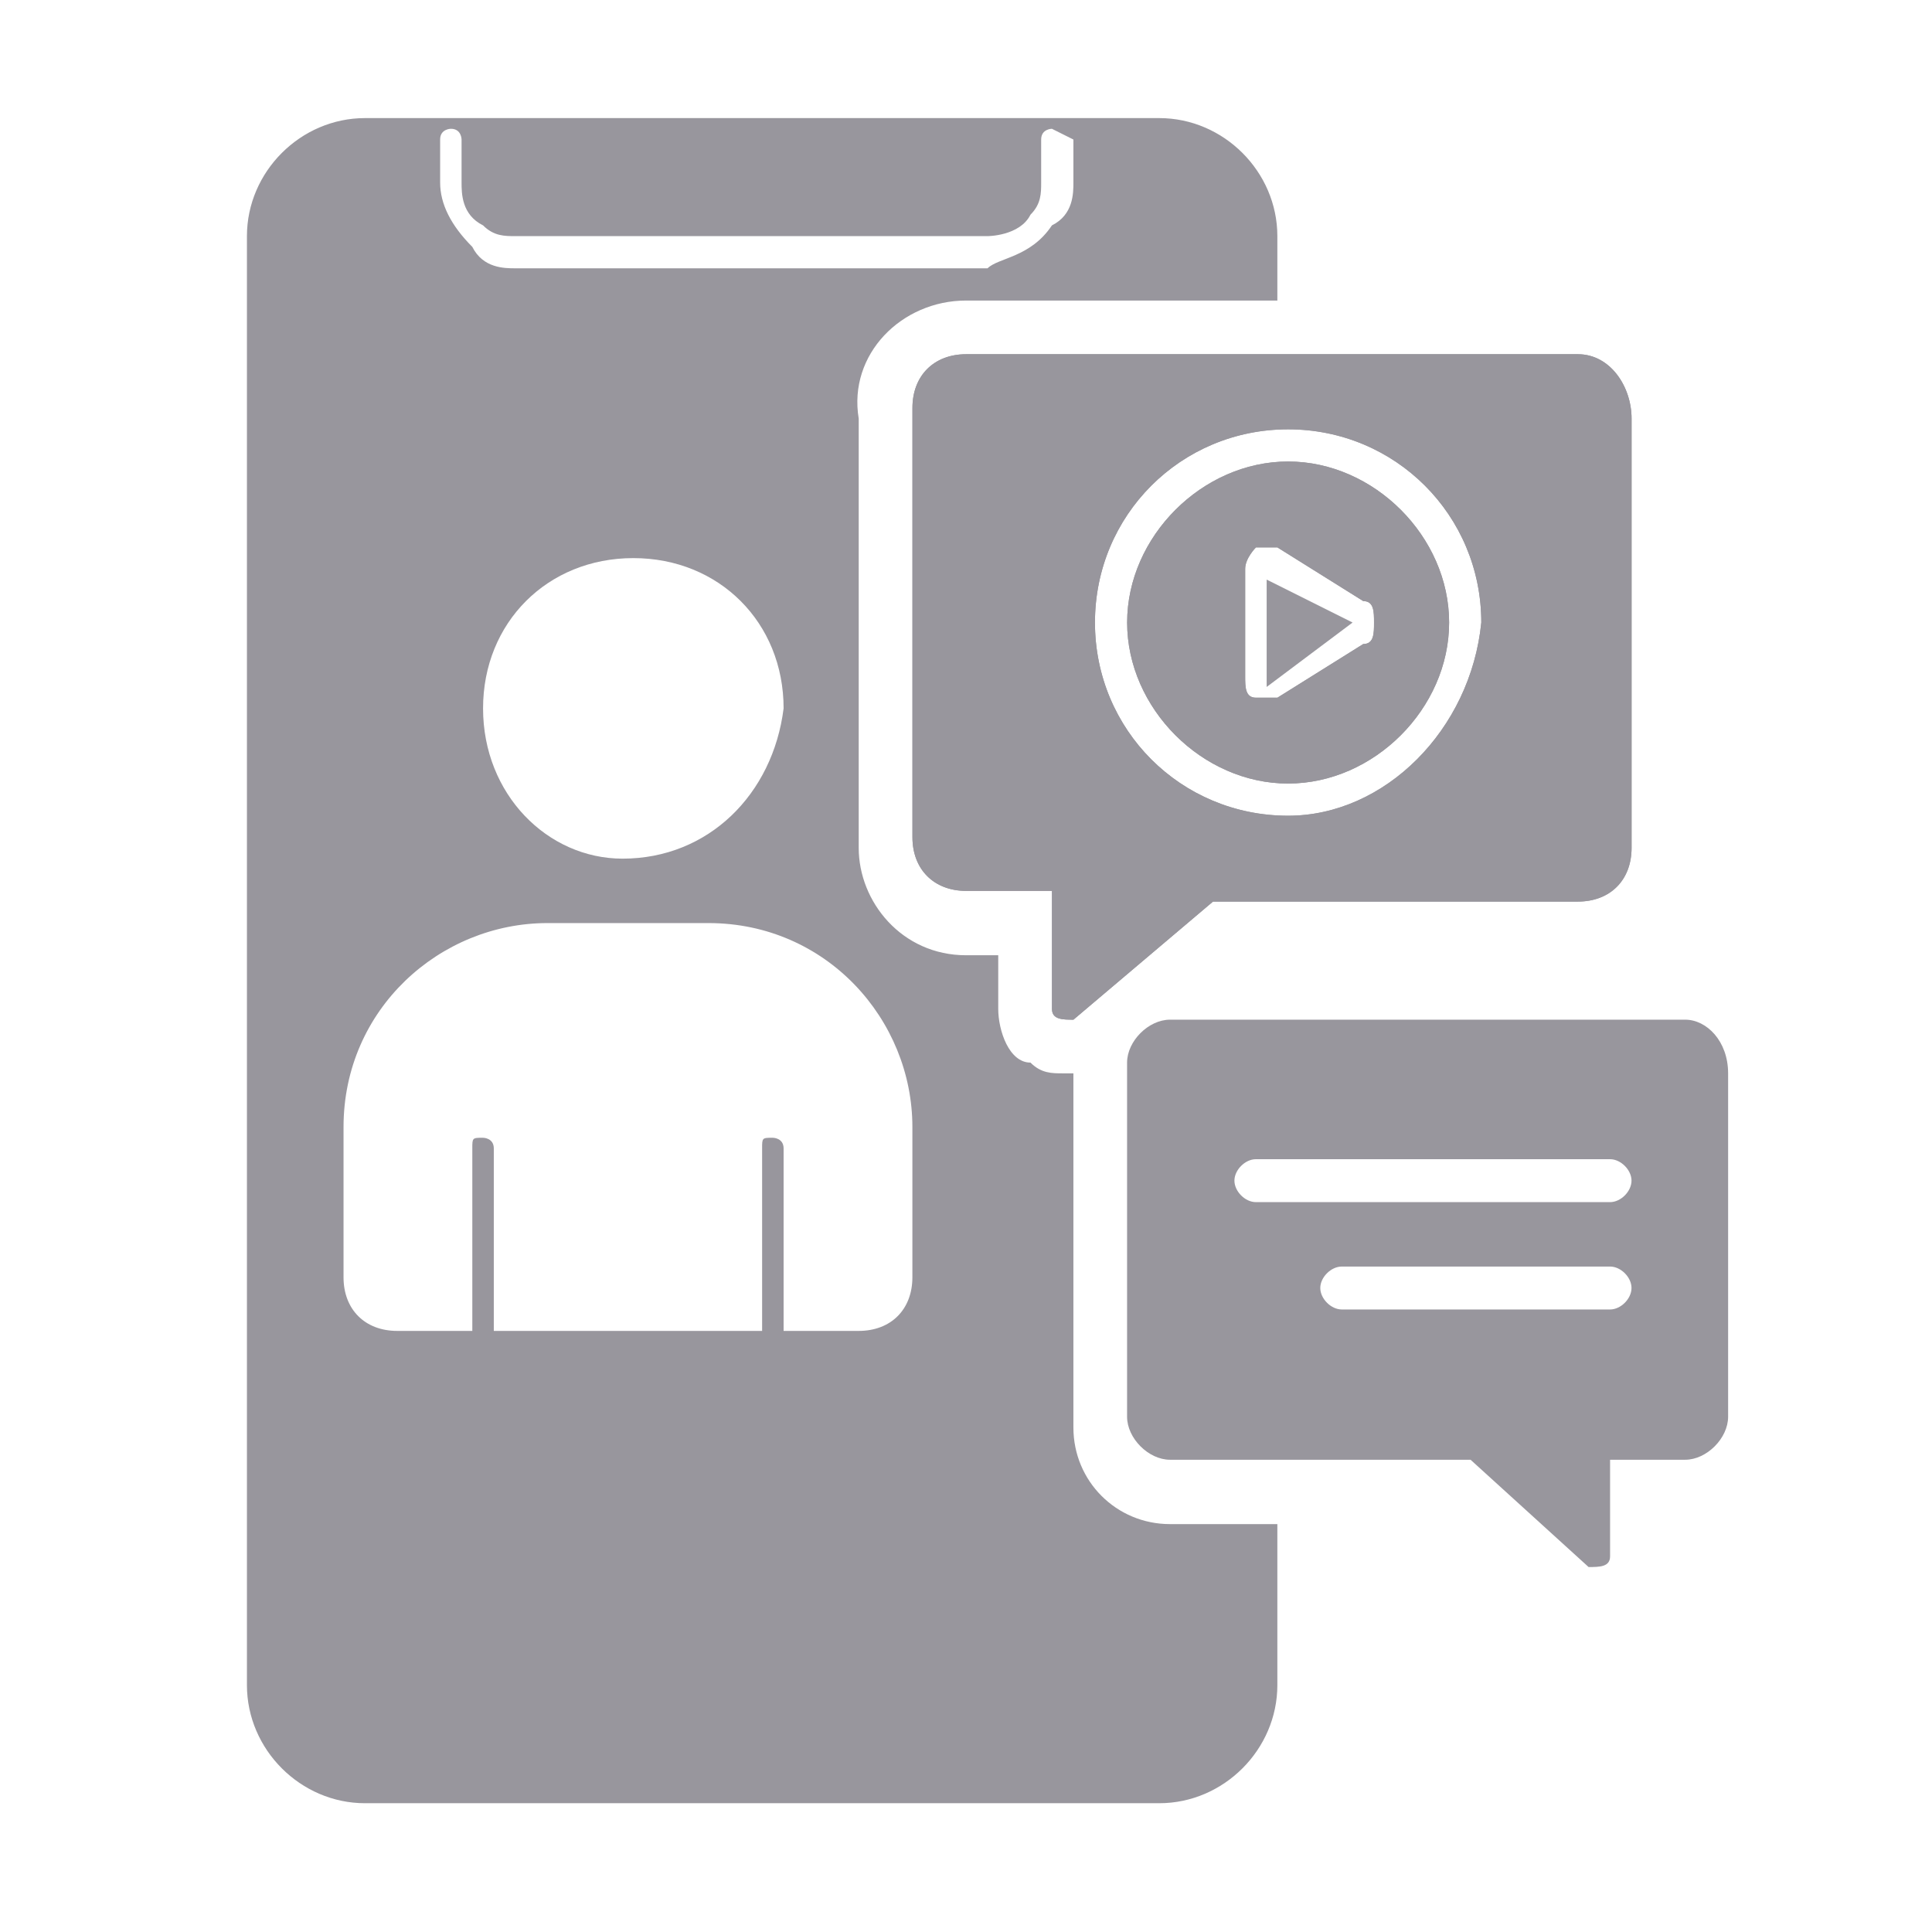 <svg width="32" height="32" viewBox="0 0 32 32" fill="none" xmlns="http://www.w3.org/2000/svg">
<path d="M16.001 4.978H21.157V3.911C21.157 2.844 20.268 1.956 19.201 1.956H6.045C4.979 1.956 4.09 2.844 4.09 3.911V27.911C4.09 28.978 4.979 29.867 6.045 29.867H19.201C20.268 29.867 21.157 28.978 21.157 27.911V25.244H19.379C18.49 25.244 17.779 24.533 17.779 23.645V17.778H17.601C17.423 17.778 17.245 17.778 17.068 17.6C16.712 17.6 16.534 17.067 16.534 16.711V15.822H16.001C14.934 15.822 14.223 14.933 14.223 14.044V6.933C14.045 5.867 14.934 4.978 16.001 4.978ZM15.112 18.667V21.156C15.112 21.689 14.757 22.044 14.223 22.044H12.979V19.022C12.979 18.845 12.801 18.845 12.801 18.845C12.623 18.845 12.623 18.845 12.623 19.022V22.044H8.179V19.022C8.179 18.845 8.001 18.845 8.001 18.845C7.823 18.845 7.823 18.845 7.823 19.022V22.044H6.579C6.045 22.044 5.69 21.689 5.69 21.156V18.667C5.69 16.711 7.29 15.289 9.068 15.289H11.734C13.69 15.289 15.112 16.889 15.112 18.667ZM8.001 11.733C8.001 10.311 9.068 9.244 10.49 9.244C11.912 9.244 12.979 10.311 12.979 11.733C12.801 13.156 11.734 14.222 10.312 14.222C9.068 14.222 8.001 13.156 8.001 11.733ZM8.534 4.444C8.357 4.444 8.001 4.444 7.823 4.089C7.468 3.733 7.29 3.378 7.29 3.022V2.311C7.29 2.133 7.468 2.133 7.468 2.133C7.645 2.133 7.645 2.311 7.645 2.311V3.022C7.645 3.2 7.645 3.556 8.001 3.733C8.179 3.911 8.357 3.911 8.534 3.911H16.357C16.357 3.911 16.89 3.911 17.068 3.556C17.245 3.378 17.245 3.2 17.245 3.022V2.311C17.245 2.133 17.423 2.133 17.423 2.133L17.779 2.311V3.022C17.779 3.2 17.779 3.556 17.423 3.733C17.068 4.267 16.534 4.267 16.357 4.444H8.534Z" fill="#98969D"/>
<path d="M27.912 16.889H19.379C19.023 16.889 18.668 17.244 18.668 17.6V23.466C18.668 23.822 19.023 24.178 19.379 24.178H24.357L26.312 25.955C26.49 25.955 26.668 25.955 26.668 25.778V24.178H27.912C28.268 24.178 28.623 23.822 28.623 23.466V17.778C28.623 17.244 28.268 16.889 27.912 16.889ZM26.668 21.689H22.224C22.046 21.689 21.868 21.511 21.868 21.333C21.868 21.155 22.046 20.978 22.224 20.978H26.668C26.846 20.978 27.023 21.155 27.023 21.333C27.023 21.511 26.846 21.689 26.668 21.689ZM26.668 19.911H20.801C20.623 19.911 20.446 19.733 20.446 19.555C20.446 19.378 20.623 19.2 20.801 19.2H26.668C26.846 19.2 27.023 19.378 27.023 19.555C27.023 19.733 26.846 19.911 26.668 19.911Z" fill="#98969D"/>
<path d="M22.403 10.311L20.98 11.378V9.6L22.403 10.311Z" fill="#98969D"/>
<path d="M26.136 5.867H16.002C15.469 5.867 15.113 6.222 15.113 6.756V13.867C15.113 14.4 15.469 14.756 16.002 14.756H17.424V16.711C17.424 16.889 17.602 16.889 17.78 16.889L20.091 14.933H26.136C26.669 14.933 27.024 14.578 27.024 14.044V6.933C27.024 6.4 26.669 5.867 26.136 5.867ZM21.335 13.511C19.558 13.511 18.136 12.089 18.136 10.311C18.136 8.533 19.558 7.111 21.335 7.111C23.113 7.111 24.535 8.533 24.535 10.311C24.358 12.089 22.936 13.511 21.335 13.511ZM21.335 7.644C19.913 7.644 18.669 8.889 18.669 10.311C18.669 11.733 19.913 12.978 21.335 12.978C22.758 12.978 24.002 11.733 24.002 10.311C24.002 8.889 22.758 7.644 21.335 7.644ZM22.58 10.667L21.158 11.556H20.98H20.802C20.624 11.556 20.624 11.378 20.624 11.2V9.422C20.624 9.244 20.802 9.067 20.802 9.067C20.98 9.067 21.158 9.067 21.158 9.067L22.58 9.956C22.758 9.956 22.758 10.133 22.758 10.311C22.758 10.489 22.758 10.667 22.58 10.667Z" fill="#98969D"/>
<path d="M26.136 5.867H16.002C15.469 5.867 15.113 6.222 15.113 6.756V13.867C15.113 14.4 15.469 14.756 16.002 14.756H17.424V16.711C17.424 16.889 17.602 16.889 17.78 16.889L20.091 14.933H26.136C26.669 14.933 27.024 14.578 27.024 14.044V6.933C27.024 6.4 26.669 5.867 26.136 5.867ZM21.335 13.511C19.558 13.511 18.136 12.089 18.136 10.311C18.136 8.533 19.558 7.111 21.335 7.111C23.113 7.111 24.535 8.533 24.535 10.311C24.358 12.089 22.936 13.511 21.335 13.511ZM21.335 7.644C19.913 7.644 18.669 8.889 18.669 10.311C18.669 11.733 19.913 12.978 21.335 12.978C22.758 12.978 24.002 11.733 24.002 10.311C24.002 8.889 22.758 7.644 21.335 7.644ZM22.58 10.667L21.158 11.556H20.98H20.802C20.624 11.556 20.624 11.378 20.624 11.2V9.422C20.624 9.244 20.802 9.067 20.802 9.067C20.98 9.067 21.158 9.067 21.158 9.067L22.58 9.956C22.758 9.956 22.758 10.133 22.758 10.311C22.758 10.489 22.758 10.667 22.58 10.667Z" fill="#98969D"/>
</svg>
